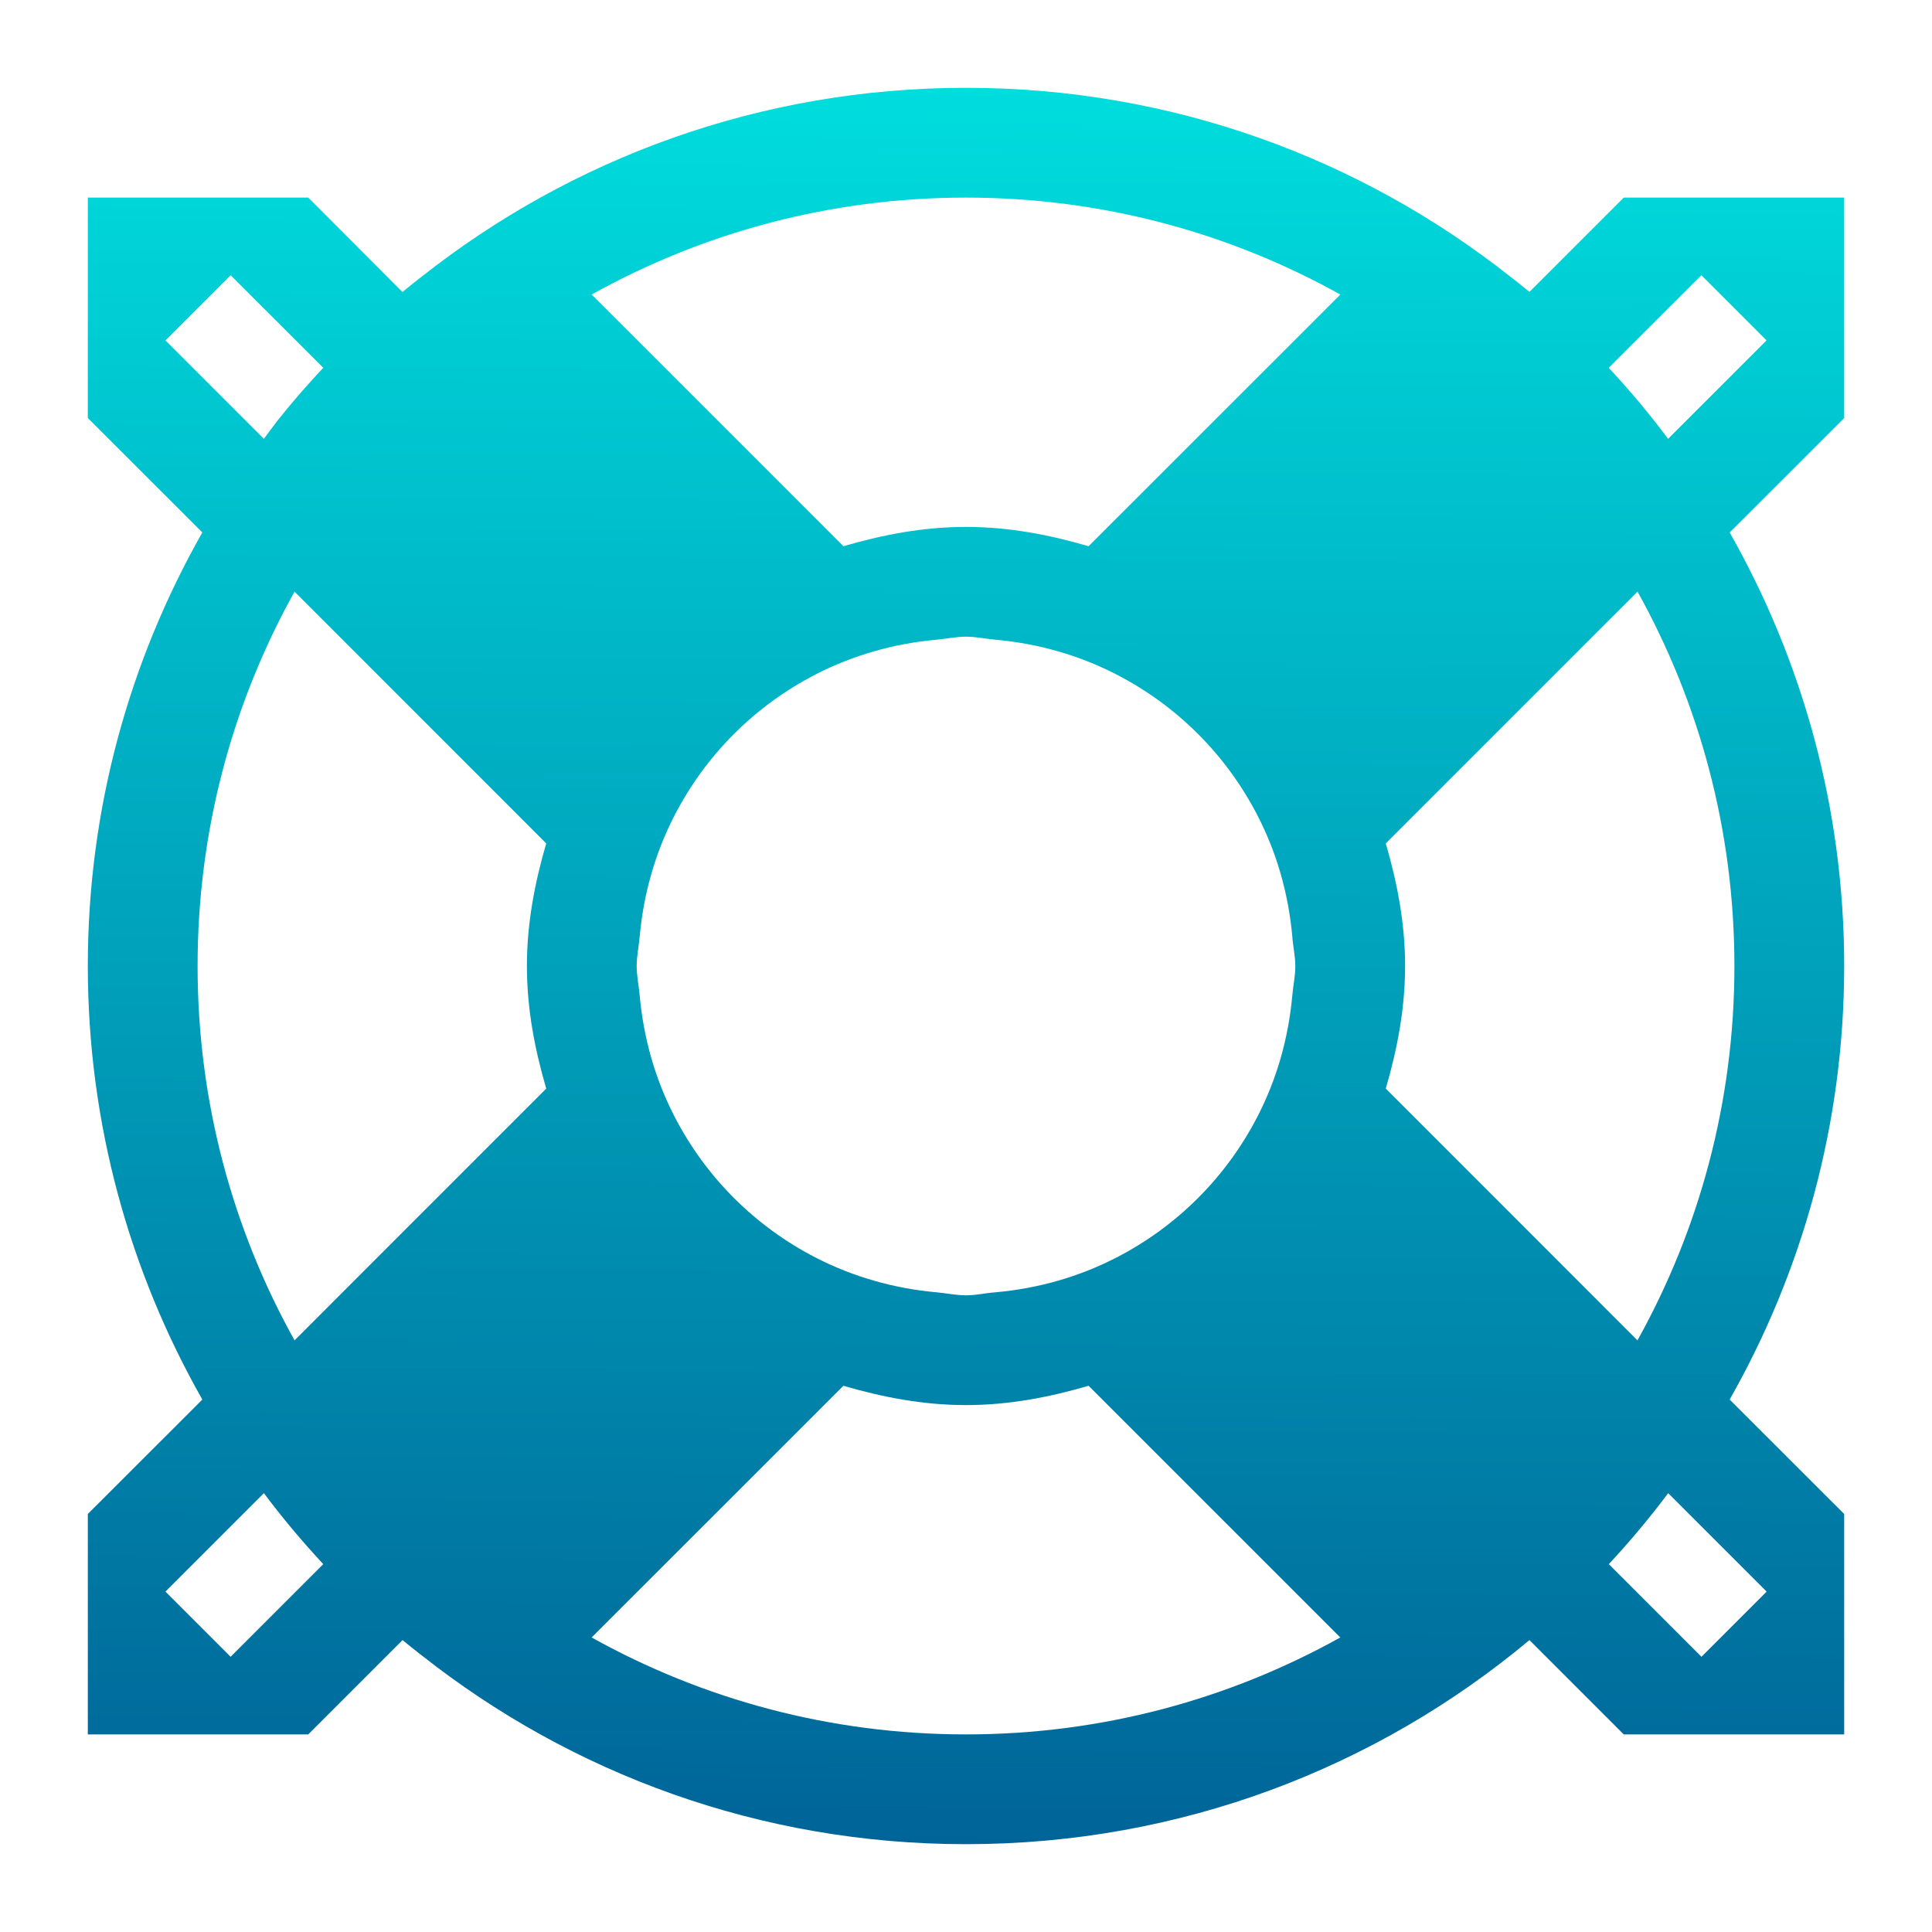 <?xml version="1.0" encoding="UTF-8" standalone="no"?>
<svg
   xmlns:dc="http://purl.org/dc/elements/1.1/"
   xmlns:cc="http://creativecommons.org/ns#"
   xmlns:rdf="http://www.w3.org/1999/02/22-rdf-syntax-ns#"
   xmlns:svg="http://www.w3.org/2000/svg"
   xmlns="http://www.w3.org/2000/svg"
   xmlns:xlink="http://www.w3.org/1999/xlink"
   xmlns:sodipodi="http://sodipodi.sourceforge.net/DTD/sodipodi-0.dtd"
   xmlns:inkscape="http://www.inkscape.org/namespaces/inkscape"
   viewBox="0 0 22 22"
   version="1.1"
   id="svg6"
   sodipodi:docname="help-contents.svg"
   inkscape:version="1.0.2 (e86c870879, 2021-01-15)">
  <sodipodi:namedview
     pagecolor="#ffffff"
     bordercolor="#666666"
     borderopacity="1"
     objecttolerance="10"
     gridtolerance="10"
     guidetolerance="10"
     inkscape:pageopacity="0"
     inkscape:pageshadow="2"
     inkscape:window-width="1920"
     inkscape:window-height="1007"
     id="namedview8"
     showgrid="true"
     inkscape:zoom="28.545455"
     inkscape:cx="11"
     inkscape:cy="11"
     inkscape:window-x="0"
     inkscape:window-y="0"
     inkscape:window-maximized="1"
     inkscape:current-layer="svg6"
     inkscape:document-rotation="0">
    <inkscape:grid
       type="xygrid"
       id="grid835" />
  </sodipodi:namedview>
  <defs
     id="defs3051">
    <linearGradient
       inkscape:collect="always"
       id="linearGradient839">
      <stop
         style="stop-color:#00dddd;stop-opacity:1"
         offset="0"
         id="stop835" />
      <stop
         style="stop-color:#006498;stop-opacity:1"
         offset="1"
         id="stop837" />
    </linearGradient>
    <style
       type="text/css"
       id="current-color-scheme">
      .ColorScheme-Text {
        color:#eff0f1;
      }
      </style>
    <linearGradient
       inkscape:collect="always"
       xlink:href="#linearGradient839"
       id="linearGradient841"
       x1="11"
       y1="3"
       x2="10.914"
       y2="18.996"
       gradientUnits="userSpaceOnUse"
       gradientTransform="matrix(1.25,0,0,1.25,-2.75,-2.75)" />
  </defs>
  <path
     style="fill:url(#linearGradient841);fill-opacity:1;stroke:none;stroke-width:1.25"
     d="M 11,1 C 8.652,1 6.504,1.806 4.801,3.151 c -0.006,0.005 -0.013,0.01 -0.02,0.015 -0.066,0.053 -0.133,0.104 -0.198,0.159 L 3.51,2.25 H 1 V 4.76 L 2.304,6.063 C 1.478,7.519 1,9.201 1,11 c 0,1.799 0.478,3.481 1.304,4.937 L 1,17.24 V 19.75 h 2.51 l 1.074,-1.074 c 0.065,0.054 0.131,0.106 0.198,0.159 0.006,0.004 0.013,0.008 0.02,0.015 C 6.504,20.194 8.652,21 11,21 c 2.448,0 4.681,-0.874 6.416,-2.324 L 18.49,19.75 H 21 V 17.24 L 19.696,15.937 C 20.522,14.481 21,12.799 21,11 21,9.201 20.522,7.519 19.696,6.063 L 21,4.76 V 2.25 h -2.51 l -1.074,1.074 c -0.065,-0.054 -0.131,-0.106 -0.198,-0.159 -0.006,-0.005 -0.013,-0.01 -0.02,-0.015 C 15.496,1.806 13.348,1 11,1 Z m 0,1.25 c 1.551,0 3.002,0.402 4.263,1.104 L 12.396,6.22 C 11.951,6.09 11.488,6 11,6 10.512,6 10.049,6.09 9.604,6.22 L 8.134,4.75 6.737,3.354 C 7.998,2.652 9.449,2.25 11,2.25 Z M 2.626,3.134 3.681,4.188 C 3.502,4.38 3.329,4.576 3.166,4.782 c -0.005,0.006 -0.01,0.013 -0.015,0.02 -0.05,0.064 -0.098,0.13 -0.146,0.195 L 1.884,3.876 Z m 16.748,0 0.742,0.742 -1.121,1.121 C 18.784,4.715 18.559,4.446 18.319,4.188 Z M 3.354,6.737 6.22,9.604 C 6.09,10.049 6,10.512 6,11 c 0,0.488 0.09,0.951 0.22,1.396 L 4.75,13.866 3.354,15.263 C 2.652,14.002 2.25,12.551 2.25,11 2.25,9.449 2.652,7.998 3.354,6.737 Z m 15.293,0 C 19.348,7.998 19.75,9.449 19.75,11 c 0,1.551 -0.402,3.002 -1.104,4.263 L 17.25,13.866 15.78,12.396 C 15.91,11.951 16,11.488 16,11 16,10.512 15.91,10.049 15.78,9.604 Z M 11,7.25 c 0.114,0 0.221,0.024 0.332,0.034 0.493,0.044 0.955,0.178 1.375,0.393 0.696,0.357 1.259,0.92 1.616,1.616 0.215,0.419 0.349,0.881 0.393,1.375 0.008,0.111 0.034,0.218 0.034,0.332 0,0.114 -0.024,0.221 -0.034,0.332 -0.044,0.493 -0.178,0.955 -0.393,1.375 -0.357,0.696 -0.92,1.259 -1.616,1.616 -0.419,0.215 -0.881,0.349 -1.375,0.393 -0.111,0.008 -0.218,0.034 -0.332,0.034 -0.114,0 -0.221,-0.024 -0.332,-0.034 C 10.175,14.672 9.713,14.538 9.293,14.323 8.597,13.966 8.034,13.403 7.677,12.707 7.462,12.287 7.328,11.825 7.284,11.332 7.274,11.221 7.25,11.114 7.25,11 7.25,10.886 7.274,10.779 7.284,10.668 7.328,10.175 7.462,9.713 7.677,9.293 8.034,8.597 8.597,8.034 9.293,7.677 9.713,7.462 10.175,7.328 10.668,7.284 10.779,7.274 10.886,7.25 11,7.25 Z M 9.604,15.78 C 10.049,15.91 10.512,16 11,16 c 0.488,0 0.951,-0.09 1.396,-0.22 l 2.866,2.866 C 14.002,19.348 12.551,19.75 11,19.75 9.449,19.75 7.998,19.348 6.737,18.646 L 8.134,17.25 Z m -6.599,1.223 c 0.211,0.282 0.437,0.551 0.676,0.808 l -1.055,1.055 -0.742,-0.742 z m 15.991,0 1.121,1.121 -0.742,0.742 -1.055,-1.055 c 0.239,-0.257 0.465,-0.527 0.676,-0.808 z"
     class="ColorScheme-Text"
     id="path4" />
</svg>
